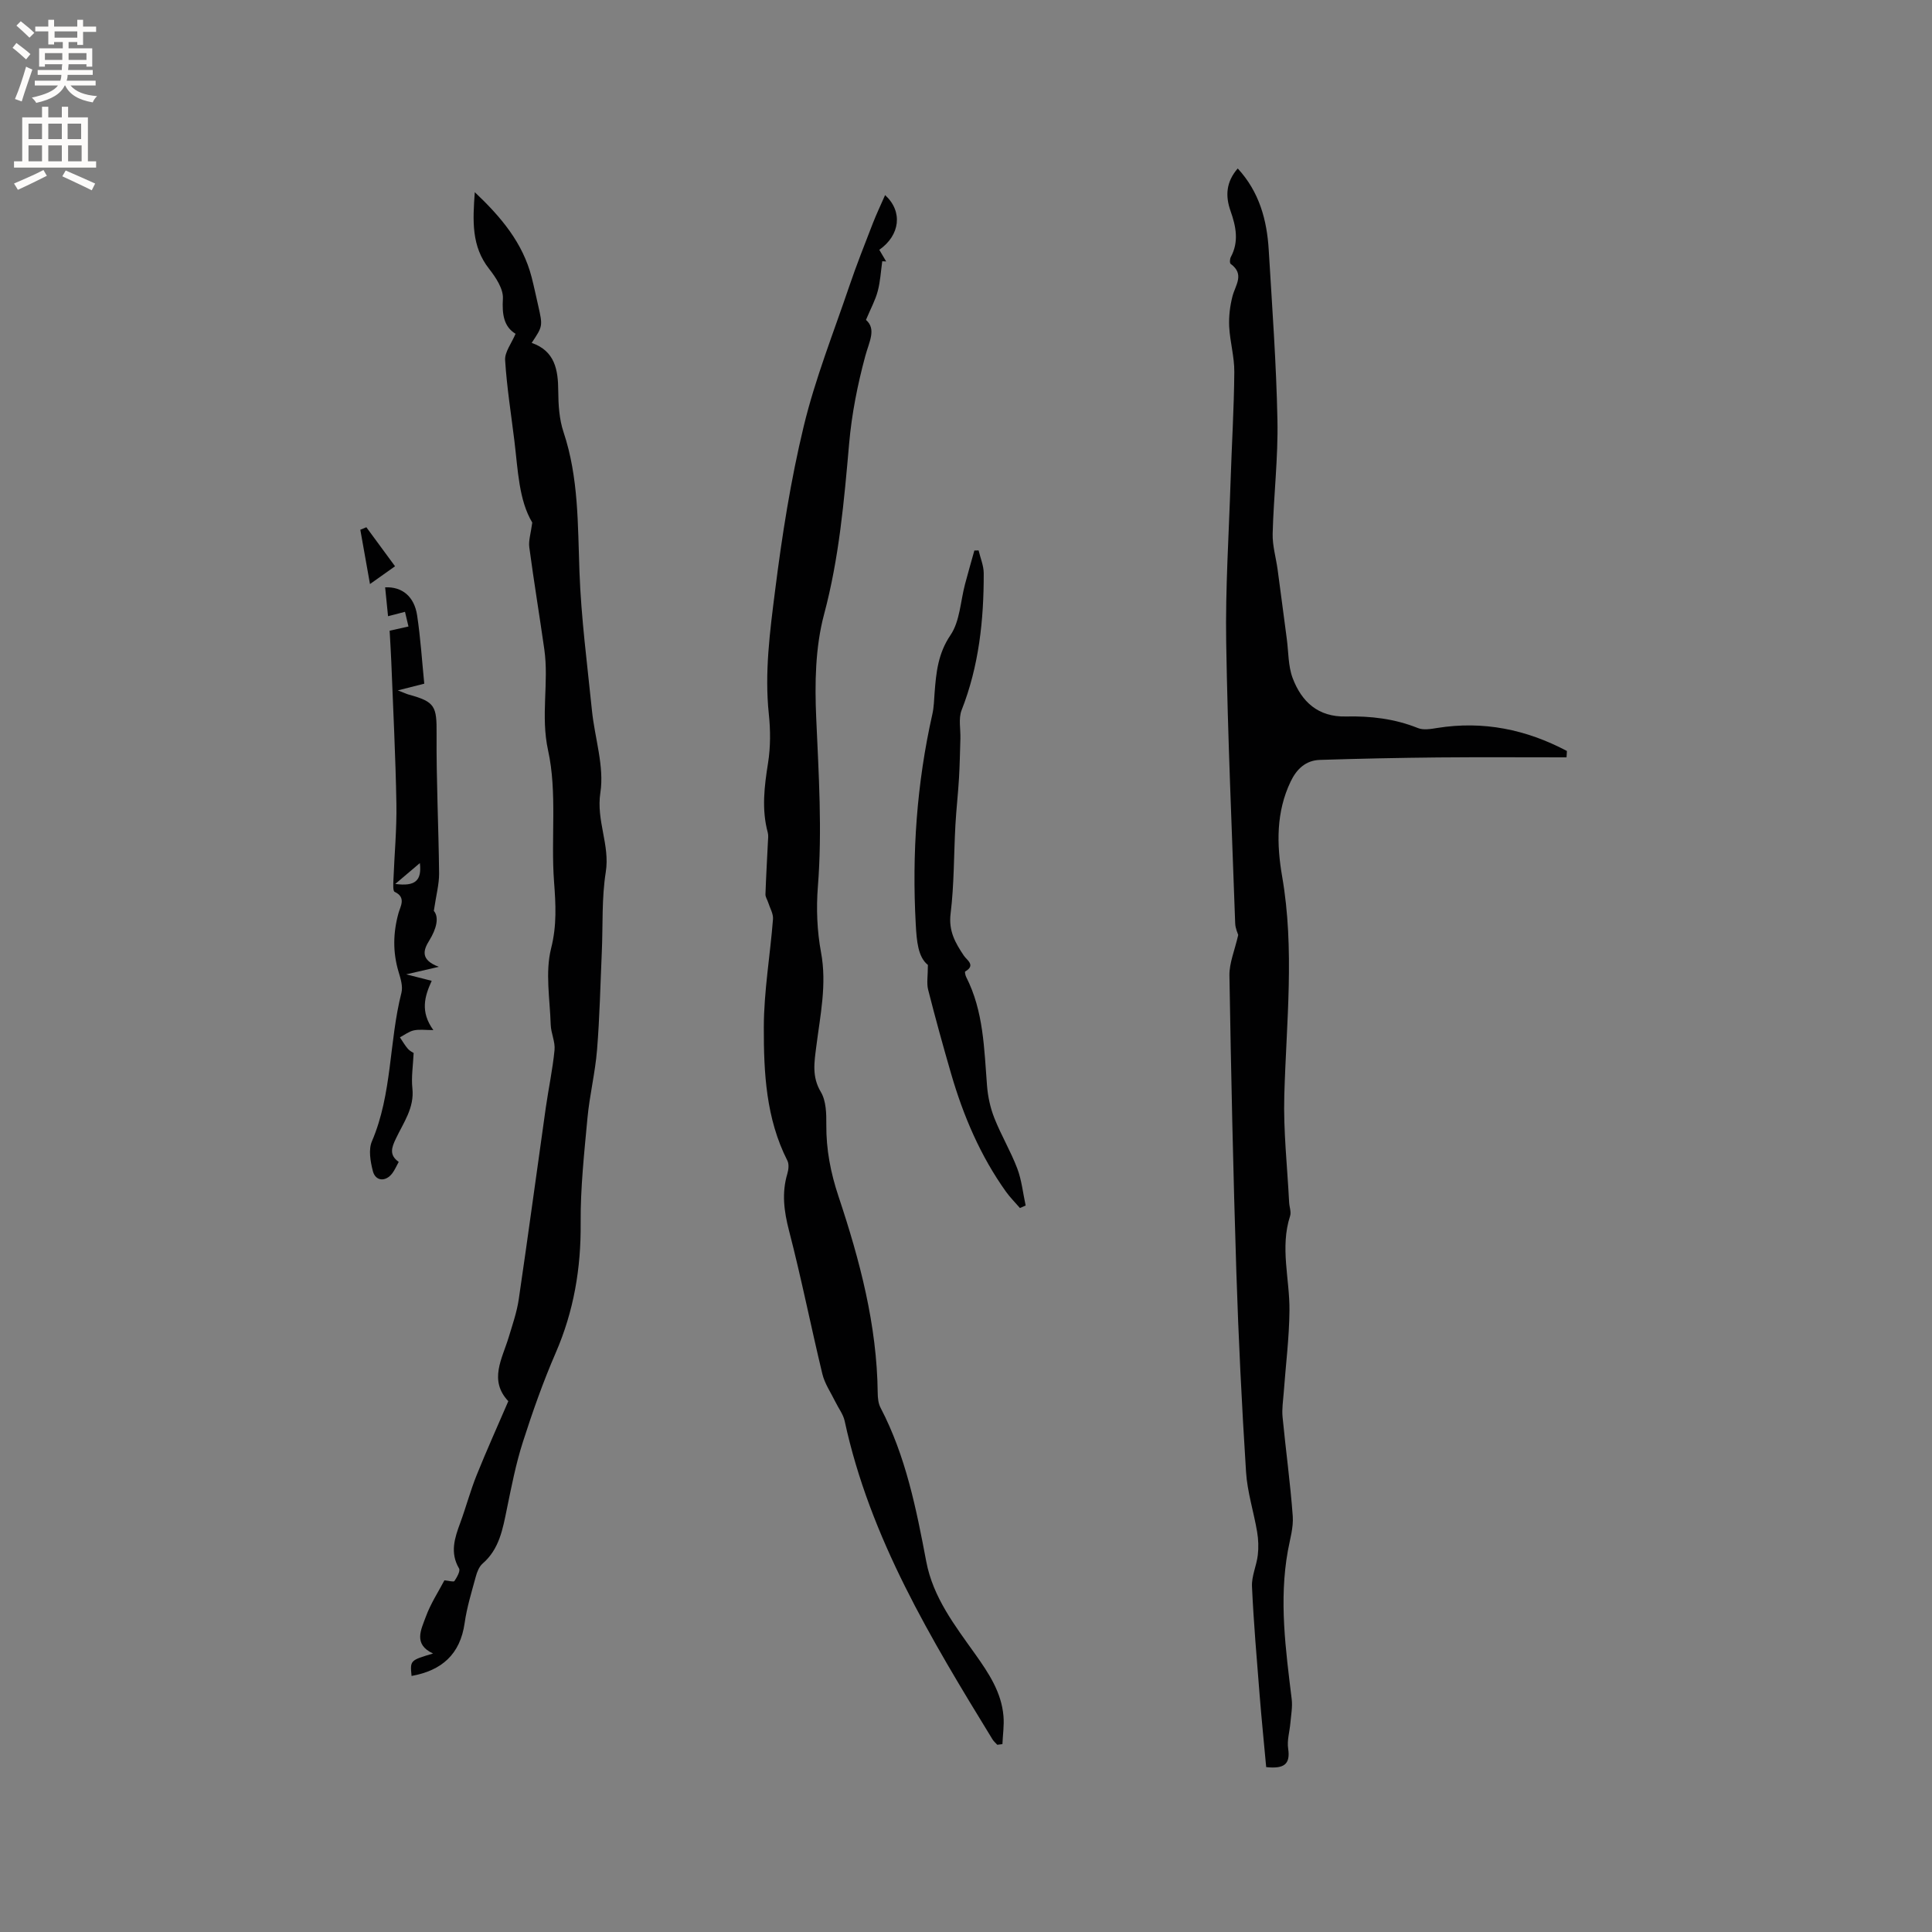 <svg enable-background="new 0 0 400 400" viewBox="0 0 400 400" xmlns="http://www.w3.org/2000/svg"><rect x="0" y="0" width="400" height="400" fill="#808080" stroke="none"/><g fill="#010102"><path d="m324.33 156.8c-8.88 0-17.75-.06-26.63.02-8.14.08-16.29.25-24.43.51-2.92.09-4.81 1.88-6.05 4.47-3.04 6.33-2.91 13.04-1.77 19.64 2.63 15.13.87 30.23.45 45.36-.21 7.37.63 14.76 1 22.14.05.95.47 1.99.2 2.82-2.12 6.53-.07 13.04-.13 19.56-.05 5.67-.78 11.34-1.19 17.02-.12 1.67-.4 3.37-.24 5.02.66 6.86 1.61 13.69 2.11 20.55.17 2.35-.58 4.78-1.01 7.16-1.86 10.29-.45 20.49.79 30.7.2 1.62-.13 3.3-.27 4.95-.15 1.78-.72 3.6-.46 5.31.49 3.27-.87 4.22-4.55 3.83-.45-4.93-.96-9.94-1.36-14.95-.59-7.48-1.24-14.96-1.58-22.45-.1-2.13.94-4.29 1.2-6.47.19-1.6.13-3.28-.14-4.86-.7-4.14-2.03-8.22-2.29-12.38-.88-13.82-1.57-27.66-2.01-41.5-.65-20.42-1.09-40.86-1.43-61.29-.04-2.58 1.09-5.17 1.82-8.39-.08-.28-.6-1.35-.63-2.44-.68-19.38-1.55-38.76-1.86-58.15-.18-11.12.55-22.25.91-33.38.24-7.52.71-15.04.77-22.57.03-3.14-.9-6.27-1.06-9.42-.1-2.08.16-4.24.68-6.26.6-2.33 2.57-4.57-.37-6.71-.23-.17-.18-1.04.03-1.43 1.72-3.2 1.06-6.35-.06-9.53-1.09-3.08-.95-6 1.49-8.8 4.48 4.86 6.05 10.69 6.42 16.91.7 11.73 1.57 23.46 1.8 35.2.16 7.82-.79 15.67-.99 23.51-.06 2.47.69 4.96 1.03 7.44.65 4.78 1.26 9.57 1.9 14.36.36 2.71.27 5.59 1.21 8.09 1.85 4.89 5.25 8.08 11.01 7.95 5.1-.12 10.11.46 14.93 2.4 1.15.46 2.68.19 3.98-.02 9.55-1.53 18.44.31 26.86 4.76-.01.44-.05.88-.08 1.32z"/><path d="m206.48 361.24c-.34-.37-.74-.71-1-1.13-12.73-20.79-25.36-41.63-30.6-65.91-.3-1.38-1.26-2.61-1.9-3.92-.94-1.93-2.23-3.78-2.72-5.82-2.38-9.87-4.35-19.84-6.9-29.66-1.04-4.02-1.54-7.8-.35-11.79.25-.84.38-1.99.01-2.71-4.43-8.71-4.9-18.2-4.88-27.6.01-7.47 1.32-14.92 1.9-22.4.09-1.12-.64-2.31-1-3.46-.18-.57-.58-1.13-.56-1.68.12-3.63.34-7.26.51-10.88.03-.63.13-1.3-.03-1.9-1.31-4.83-.71-9.59.06-14.44.52-3.29.51-6.75.16-10.07-.91-8.61.22-17.12 1.29-25.56 1.44-11.44 3.24-22.9 5.94-34.09 2.37-9.82 6.15-19.31 9.41-28.92 1.49-4.39 3.2-8.71 4.88-13.04.76-1.95 1.66-3.85 2.55-5.87 3.72 3.41 3.1 8.31-1.2 11.33.47.8.94 1.61 1.42 2.41-.27-.01-.54-.03-.81-.04-.29 2.08-.4 4.2-.94 6.21-.49 1.85-1.44 3.57-2.43 5.93 2.2 1.91.66 4.5-.15 7.51-1.59 5.89-2.8 11.97-3.33 18.04-1.05 11.92-2.07 23.74-5.2 35.43-1.82 6.83-1.94 14.32-1.62 21.46.51 11.65 1.26 23.25.34 34.93-.35 4.48-.17 9.13.65 13.54 1.25 6.68-.17 13.08-.98 19.56-.41 3.24-.94 6.23.95 9.39 1.1 1.84 1.15 4.48 1.13 6.76-.04 5.15.89 9.96 2.54 14.9 4.39 13.17 7.95 26.58 8.1 40.63.01 1.03.12 2.19.59 3.08 5.22 10 7.39 20.9 9.46 31.83 1.41 7.46 5.93 13.26 10.15 19.2 2.79 3.93 5.43 7.89 5.84 12.83.16 1.91-.14 3.85-.22 5.78-.36.05-.71.09-1.06.14z"/><path d="m110.2 108.19c-2.78-4.62-2.96-10.83-3.7-16.91-.68-5.57-1.57-11.13-1.92-16.72-.1-1.68 1.32-3.46 2.16-5.45-2.4-1.46-2.82-3.97-2.62-7.27.12-2.01-1.46-4.4-2.85-6.17-3.69-4.69-3.4-9.95-2.97-15.88 5.5 5.2 9.94 10.51 11.77 17.61.5 1.95.91 3.92 1.36 5.88.96 4.25.95 4.25-1.35 7.71 4.81 1.68 5.48 5.56 5.5 9.99.02 2.83.2 5.81 1.09 8.47 3.15 9.44 2.94 19.16 3.3 28.91.35 9.61 1.62 19.19 2.59 28.77.58 5.69 2.58 11.55 1.74 16.99-.89 5.78 2.01 10.81 1.12 16.42-.86 5.41-.58 11-.82 16.5-.3 6.78-.44 13.57-.99 20.33-.38 4.72-1.54 9.37-1.98 14.08-.67 7.25-1.47 14.53-1.41 21.8.08 9.37-1.43 18.23-5.17 26.85-2.61 6.01-4.8 12.23-6.8 18.47-1.44 4.49-2.35 9.17-3.3 13.8-.86 4.18-1.55 8.34-5.04 11.36-.72.63-1.15 1.75-1.41 2.72-.86 3.17-1.84 6.33-2.3 9.57-.92 6.53-4.78 9.85-10.99 10.97-.32-3.23-.32-3.23 4.45-4.65-4.16-1.91-2.45-4.99-1.51-7.58 1-2.75 2.65-5.26 3.86-7.57.92.08 1.92.39 2.08.14.51-.77 1.26-2.07.95-2.6-1.92-3.27-.91-6.31.25-9.44 1.2-3.27 2.1-6.66 3.4-9.89 2.05-5.1 4.32-10.12 6.55-15.3-4.07-4.33-1.27-8.77.08-13.24.79-2.61 1.7-5.23 2.09-7.91 1.94-13.2 3.72-26.42 5.59-39.62.57-3.98 1.42-7.93 1.81-11.93.17-1.7-.73-3.47-.79-5.23-.16-5.29-1.17-10.85.08-15.82 1.21-4.78.96-9.1.61-13.8-.68-9.05.68-18.45-1.23-27.16-1.59-7.22.2-14.06-.79-20.98-1-7.03-2.16-14.03-3.1-21.07-.2-1.39.31-2.87.61-5.15z"/><path d="m202.61 113.96c.37 1.58 1.06 3.17 1.06 4.75.02 9.68-.99 19.19-4.58 28.32-.68 1.74-.19 3.93-.25 5.91-.09 2.72-.13 5.45-.29 8.16-.19 3.23-.56 6.45-.74 9.68-.34 6.13-.25 12.31-1 18.39-.44 3.6.98 6.06 2.77 8.72.59.88 2.5 1.96.26 3.24-.12.07.02.79.19 1.13 3.63 7.12 3.72 14.89 4.33 22.6.18 2.25.69 4.56 1.52 6.65 1.4 3.54 3.38 6.85 4.73 10.4.92 2.43 1.18 5.11 1.74 7.68-.39.17-.79.35-1.18.52-.97-1.13-2.04-2.19-2.9-3.39-5.29-7.41-8.81-15.67-11.34-24.37-1.68-5.79-3.29-11.61-4.77-17.45-.34-1.33-.05-2.81-.05-5.12-2.04-1.62-2.32-4.91-2.51-8.37-.81-14.69.2-29.21 3.44-43.57.32-1.44.35-2.94.46-4.42.32-4.18.7-8.11 3.29-11.93 1.95-2.87 2.06-6.99 3.01-10.55.62-2.33 1.28-4.64 1.93-6.96.29-.01.58-.01.88-.02z"/><path d="m82.55 240.56c-.48.86-.81 1.66-1.31 2.33-1.36 1.84-3.5 1.72-4.05-.45-.5-1.96-.93-4.42-.19-6.14 4.22-9.85 3.53-20.62 6.11-30.75.34-1.32-.17-2.95-.59-4.34-1.22-4.08-1.15-8.08-.01-12.18.38-1.37 1.64-3.24-.8-4.38-.38-.18-.29-1.56-.26-2.37.2-5.29.71-10.59.62-15.88-.17-9.83-.68-19.65-1.06-29.47-.08-2.09-.23-4.18-.34-6.35 1.38-.31 2.49-.56 3.9-.87-.25-1.07-.48-2.02-.72-3.04-1.26.33-2.27.59-3.51.91-.21-2.08-.4-4.02-.6-5.98 3.5-.16 6.03 1.88 6.62 5.8.71 4.69 1.01 9.45 1.48 14.15-1.67.42-3.14.79-5.48 1.39 1.35.52 1.78.73 2.24.86 5.52 1.5 5.83 2.44 5.79 8.16-.07 9.61.42 19.23.52 28.85.02 2.23-.6 4.46-1.09 7.78 1.13 1.31.56 3.7-.95 6.14-1.24 1.99-1.88 4 1.98 5.44-2.69.62-4.38 1.01-6.75 1.56 2.19.56 3.73.95 5.28 1.34-1.48 3.22-2.41 6.4.34 10.2-1.67 0-2.91-.19-4.05.06-1.01.22-1.92.94-2.87 1.44.54.8 1.02 1.65 1.65 2.38.4.46 1.02.74 1.19.86-.12 2.63-.51 5.01-.26 7.32.44 4.04-1.85 7.09-3.4 10.38-.91 1.87-1.45 3.43.57 4.85zm4.38-61.87c-1.76 1.49-3.13 2.66-5.09 4.32 4.11.55 5.52-.66 5.09-4.32z"/><path d="m75.85 109.16c2.01 2.74 4.02 5.47 5.94 8.08-1.8 1.28-3.23 2.29-5.19 3.68-.67-3.76-1.33-7.5-2-11.24.41-.17.83-.35 1.25-.52z"/></g><path d="m2.6 9.9.8-1c.9.7 1.9 1.4 2.9 2.3l-.9 1.1c-1.1-1-2-1.8-2.8-2.4zm.5 10.6c.9-2.1 1.6-4.3 2.3-6.7.4.2.8.4 1.3.6-.7 2.1-1.5 4.3-2.2 6.6zm.3-15.2.9-.9c1 .8 2 1.6 2.8 2.4l-1 1c-.9-.9-1.8-1.7-2.7-2.5zm12.6-1.2h1.2v1.4h2.7v1.1h-2.7v2.7h-1.2v-.6h-1.8v1.3h4.9v3.8h-1.2v-.5h-3.7c0 .4-.1.9-.1 1.2h5.1v1h-5.2c0 .5-.1.9-.2 1.2h6v1h-5.2c1.1 1.3 2.9 2 5.5 2.2-.4.4-.7.8-.9 1.3-2.9-.5-4.8-1.6-5.7-3.5h-.1c-.8 1.7-2.7 2.9-5.9 3.6-.2-.4-.6-.8-.9-1.1 2.8-.6 4.6-1.4 5.4-2.5h-4.8v-1h5.3c.1-.3.2-.7.2-1.2h-4.9v-1h5c0-.4 0-.8.1-1.2h-3.6v.5h-1.2v-3.8h4.9v-1.3h-1.8v.5h-1.2v-2.7h-2.7v-1h2.7v-1.4h1.2v1.4h4.8zm-6.7 8.3h3.6c0-.4 0-.9 0-1.4h-3.6zm1.9-4.6h4.8v-1.3h-4.7v1.3zm6.7 3.2h-3.7v1.4h3.7z" fill="#fcfbfa"/><path d="m8.7 22.1h1.3v2.2h2.8v-2.2h1.3v2.2h4.1v9.1h1.7v1.3h-17v-1.3h1.7v-9.1h4.1zm.3 13.1.7 1.2c-1.8.9-3.8 1.9-6 2.9-.2-.4-.5-.8-.8-1.3 2.3-1 4.4-1.9 6.1-2.8zm-3.1-6.4h2.8v-3.2h-2.8zm0 4.6h2.8v-3.3h-2.8zm4.1-4.6h2.8v-3.2h-2.8zm0 4.6h2.8v-3.3h-2.8zm3.6 1.9c2.1.9 4.1 1.8 6.1 2.7l-.7 1.4c-2.2-1.1-4.2-2-6.1-2.9zm3.2-9.7h-2.8v3.2h2.8zm-2.7 7.8h2.8v-3.3h-2.8z" fill="#fcfbfa"/></svg>